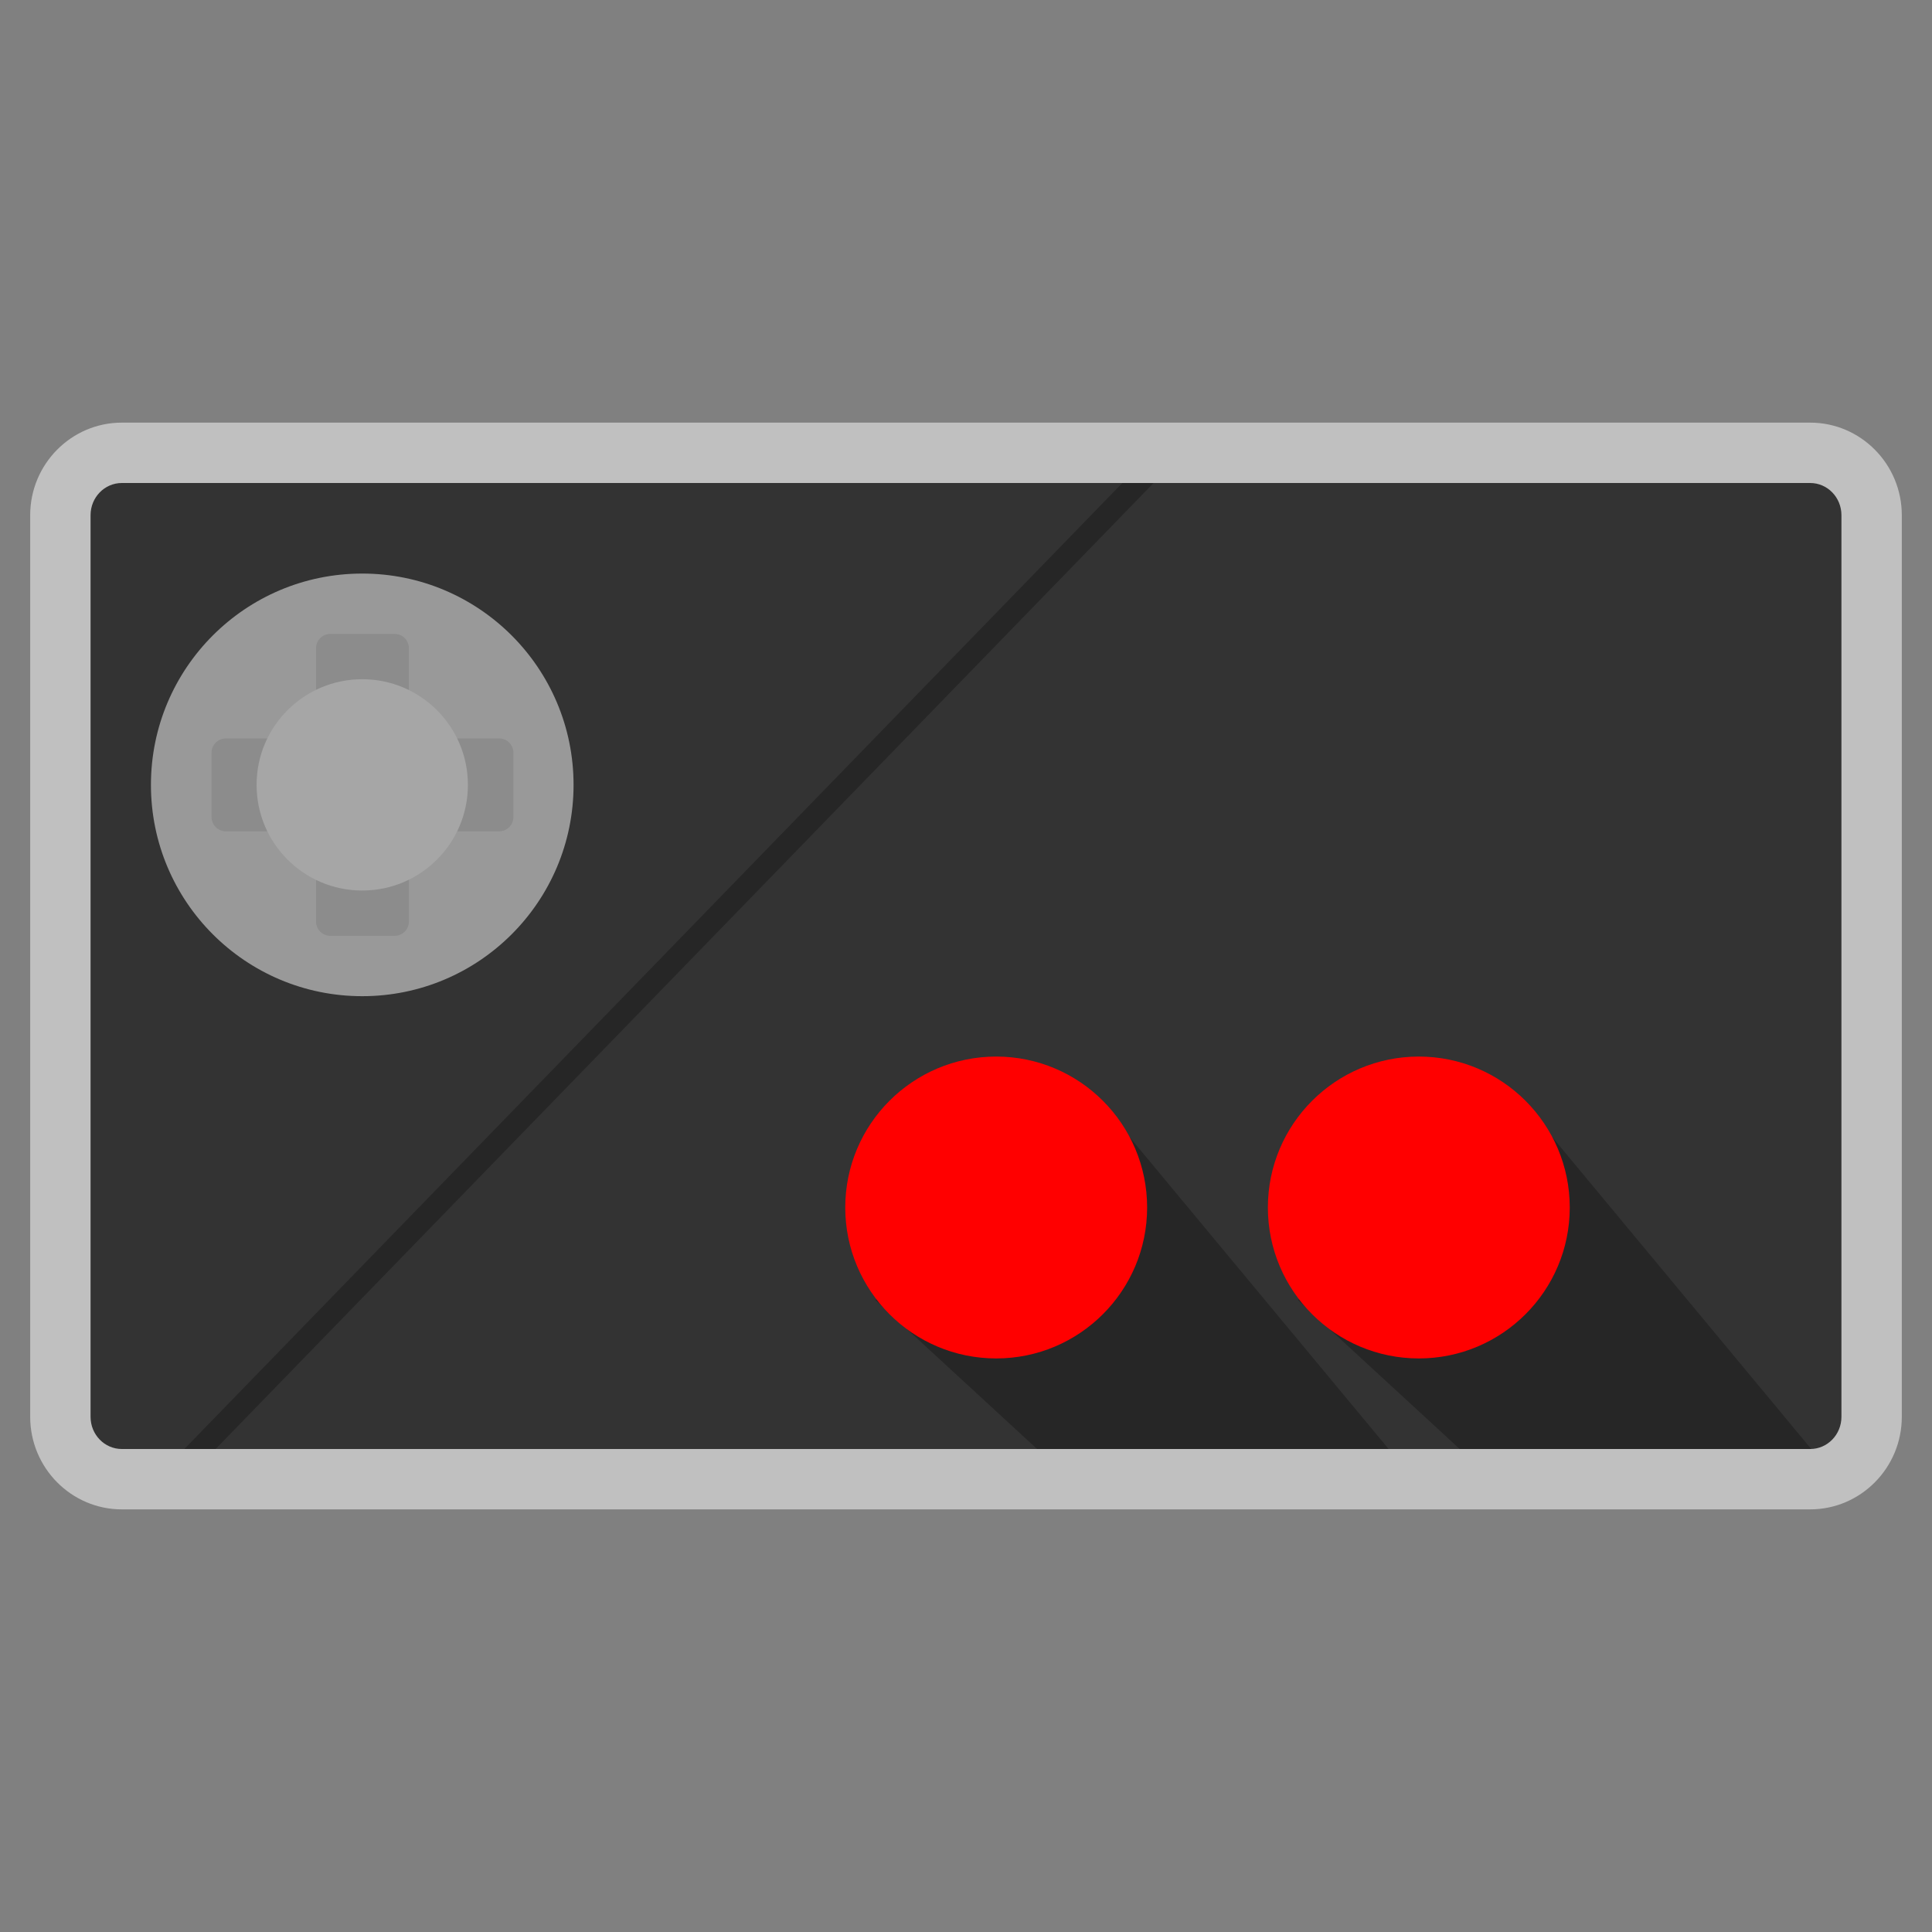 <?xml version="1.0" encoding="UTF-8" standalone="no"?>
<svg
   xmlns:dc="http://purl.org/dc/elements/1.1/"
   xmlns:cc="http://creativecommons.org/ns#"
   xmlns:rdf="http://www.w3.org/1999/02/22-rdf-syntax-ns#"
   xmlns:svg="http://www.w3.org/2000/svg"
   xmlns="http://www.w3.org/2000/svg"
   viewBox="0 0 320 320"
   height="320"
   width="320"
   xml:space="preserve"
   version="1.1"
   id="svg2"><rect x="0" y="0" width="320" height="320" fill="#808080" stroke="none"/><defs
     id="defs6"><clipPath
       id="clipPath16"
       clipPathUnits="userSpaceOnUse"><path
         id="path18"
         d="M 0,256 256,256 256,0 0,0 0,256 Z" /></clipPath><clipPath
       id="clipPath24"
       clipPathUnits="userSpaceOnUse"><path
         id="path26"
         d="M 4,200 252,200 252,56 4,56 4,200 Z" /></clipPath><clipPath
       id="clipPath42"
       clipPathUnits="userSpaceOnUse"><path
         id="path44"
         d="M 0,256 256,256 256,0 0,0 0,256 Z" /></clipPath></defs><g
     transform="matrix(1.25,0,0,-1.25,0,320)"
     id="g10"><g
       id="g12"><g
         clip-path="url(#clipPath16)"
         id="g14"><g
           id="g20"><g
             id="g22" /><g
             id="g28"><g
               style="opacity:0.5"
               id="g30"
               clip-path="url(#clipPath24)"><g
                 id="g32"
                 transform="translate(239.857,200)"><path
                   id="path34"
                   style="fill:#ffffff;fill-opacity:1;fill-rule:nonzero;stroke:none"
                   d="m 0,0 -84.79,0 -2.21,0 -4.143,0 -129.947,0 -2.624,0 c -6.696,0 -12.143,-5.503 -12.143,-12.267 l 0,-119.466 c 0,-6.764 5.447,-12.267 12.143,-12.267 l 2.624,0 5.661,0 4.143,0 126.496,0 84.79,0 c 6.696,0 12.143,5.503 12.143,12.267 l 0,119.466 C 12.143,-5.503 6.696,0 0,0" /></g></g></g></g></g></g><path
       id="path36"
       style="fill:#262626;fill-opacity:1;fill-rule:nonzero;stroke:none"
       d="m 155.067,64 -136.3,0 0,128 136.3,0 0,-128 z" /><g
       id="g38"><g
         clip-path="url(#clipPath42)"
         id="g40"><g
           transform="translate(16.143,192)"
           id="g46"><path
             id="path48"
             style="fill:#333333;fill-opacity:1;fill-rule:nonzero;stroke:none"
             d="m 0,0 c -2.291,0 -4.143,-1.907 -4.143,-4.267 l 0,-119.466 c 0,-2.36 1.852,-4.267 4.143,-4.267 l 8.286,0 L 132.571,0 0,0 Z" /></g><g
           transform="translate(239.857,192)"
           id="g50"><path
             id="path52"
             style="fill:#333333;fill-opacity:1;fill-rule:nonzero;stroke:none"
             d="M 0,0 -87,0 -211.286,-128 0,-128 c 2.291,0 4.143,1.907 4.143,4.267 l 0,119.466 C 4.143,-1.907 2.291,0 0,0" /></g><g
           transform="translate(116,83.728)"
           id="g54"><path
             id="path56"
             style="fill:#262626;fill-opacity:1;fill-rule:nonzero;stroke:none"
             d="m 0,0 21.421,-19.728 46.579,0 -36.538,44 L 0,0 Z" /></g><g
           transform="translate(172,83.728)"
           id="g58"><path
             id="path60"
             style="fill:#262626;fill-opacity:1;fill-rule:nonzero;stroke:none"
             d="m 0,0 21.421,-19.728 46.579,0 -36.538,44 L 0,0 Z" /></g><g
           transform="translate(132,76)"
           id="g62"><path
             id="path64"
             style="fill:#ff0000;fill-opacity:1;fill-rule:nonzero;stroke:none"
             d="m 0,0 c -11.04,0 -20,8.96 -20,20 0,11.04 8.96,20 20,20 C 11.04,40 20,31.04 20,20 20,8.96 11.04,0 0,0" /></g><g
           transform="translate(188,76)"
           id="g66"><path
             id="path68"
             style="fill:#ff0000;fill-opacity:1;fill-rule:nonzero;stroke:none"
             d="m 0,0 c -11.04,0 -20,8.96 -20,20 0,11.04 8.96,20 20,20 C 11.04,40 20,31.04 20,20 20,8.96 11.04,0 0,0" /></g><g
           transform="translate(76,152)"
           id="g70"><path
             id="path72"
             style="fill:#999999;fill-opacity:1;fill-rule:nonzero;stroke:none"
             d="m 0,0 c 0,-15.464 -12.536,-28 -28,-28 -15.472,0 -28,12.536 -28,28 0,15.464 12.528,28 28,28 C -12.536,28 0,15.464 0,0" /></g><g
           transform="translate(66.136,158.154)"
           id="g74"><path
             id="path76"
             style="fill:#8c8c8c;fill-opacity:1;fill-rule:nonzero;stroke:none"
             d="m 0,0 -11.953,0 0,11.953 c 0,1.045 -0.847,1.893 -1.893,1.893 l -8.521,0 c -1.046,0 -1.893,-0.848 -1.893,-1.893 L -24.26,0 -36.213,0 c -1.046,0 -1.894,-0.848 -1.894,-1.893 l 0,-8.521 c 0,-1.046 0.848,-1.894 1.894,-1.894 l 11.953,0 0,-11.952 c 0,-1.046 0.847,-1.894 1.893,-1.894 l 8.521,0 c 1.046,0 1.893,0.848 1.893,1.894 l 0,11.952 11.953,0 c 1.046,0 1.893,0.848 1.893,1.894 l 0,8.521 C 1.893,-0.848 1.046,0 0,0" /></g><g
           transform="translate(62,152)"
           id="g78"><path
             id="path80"
             style="fill:#a6a6a6;fill-opacity:1;fill-rule:nonzero;stroke:none"
             d="m 0,0 c 0,-7.732 -6.268,-14 -14,-14 -7.736,0 -14,6.268 -14,14 0,7.732 6.264,14 14,14 C -6.268,14 0,7.732 0,0" /></g></g></g></g></svg>